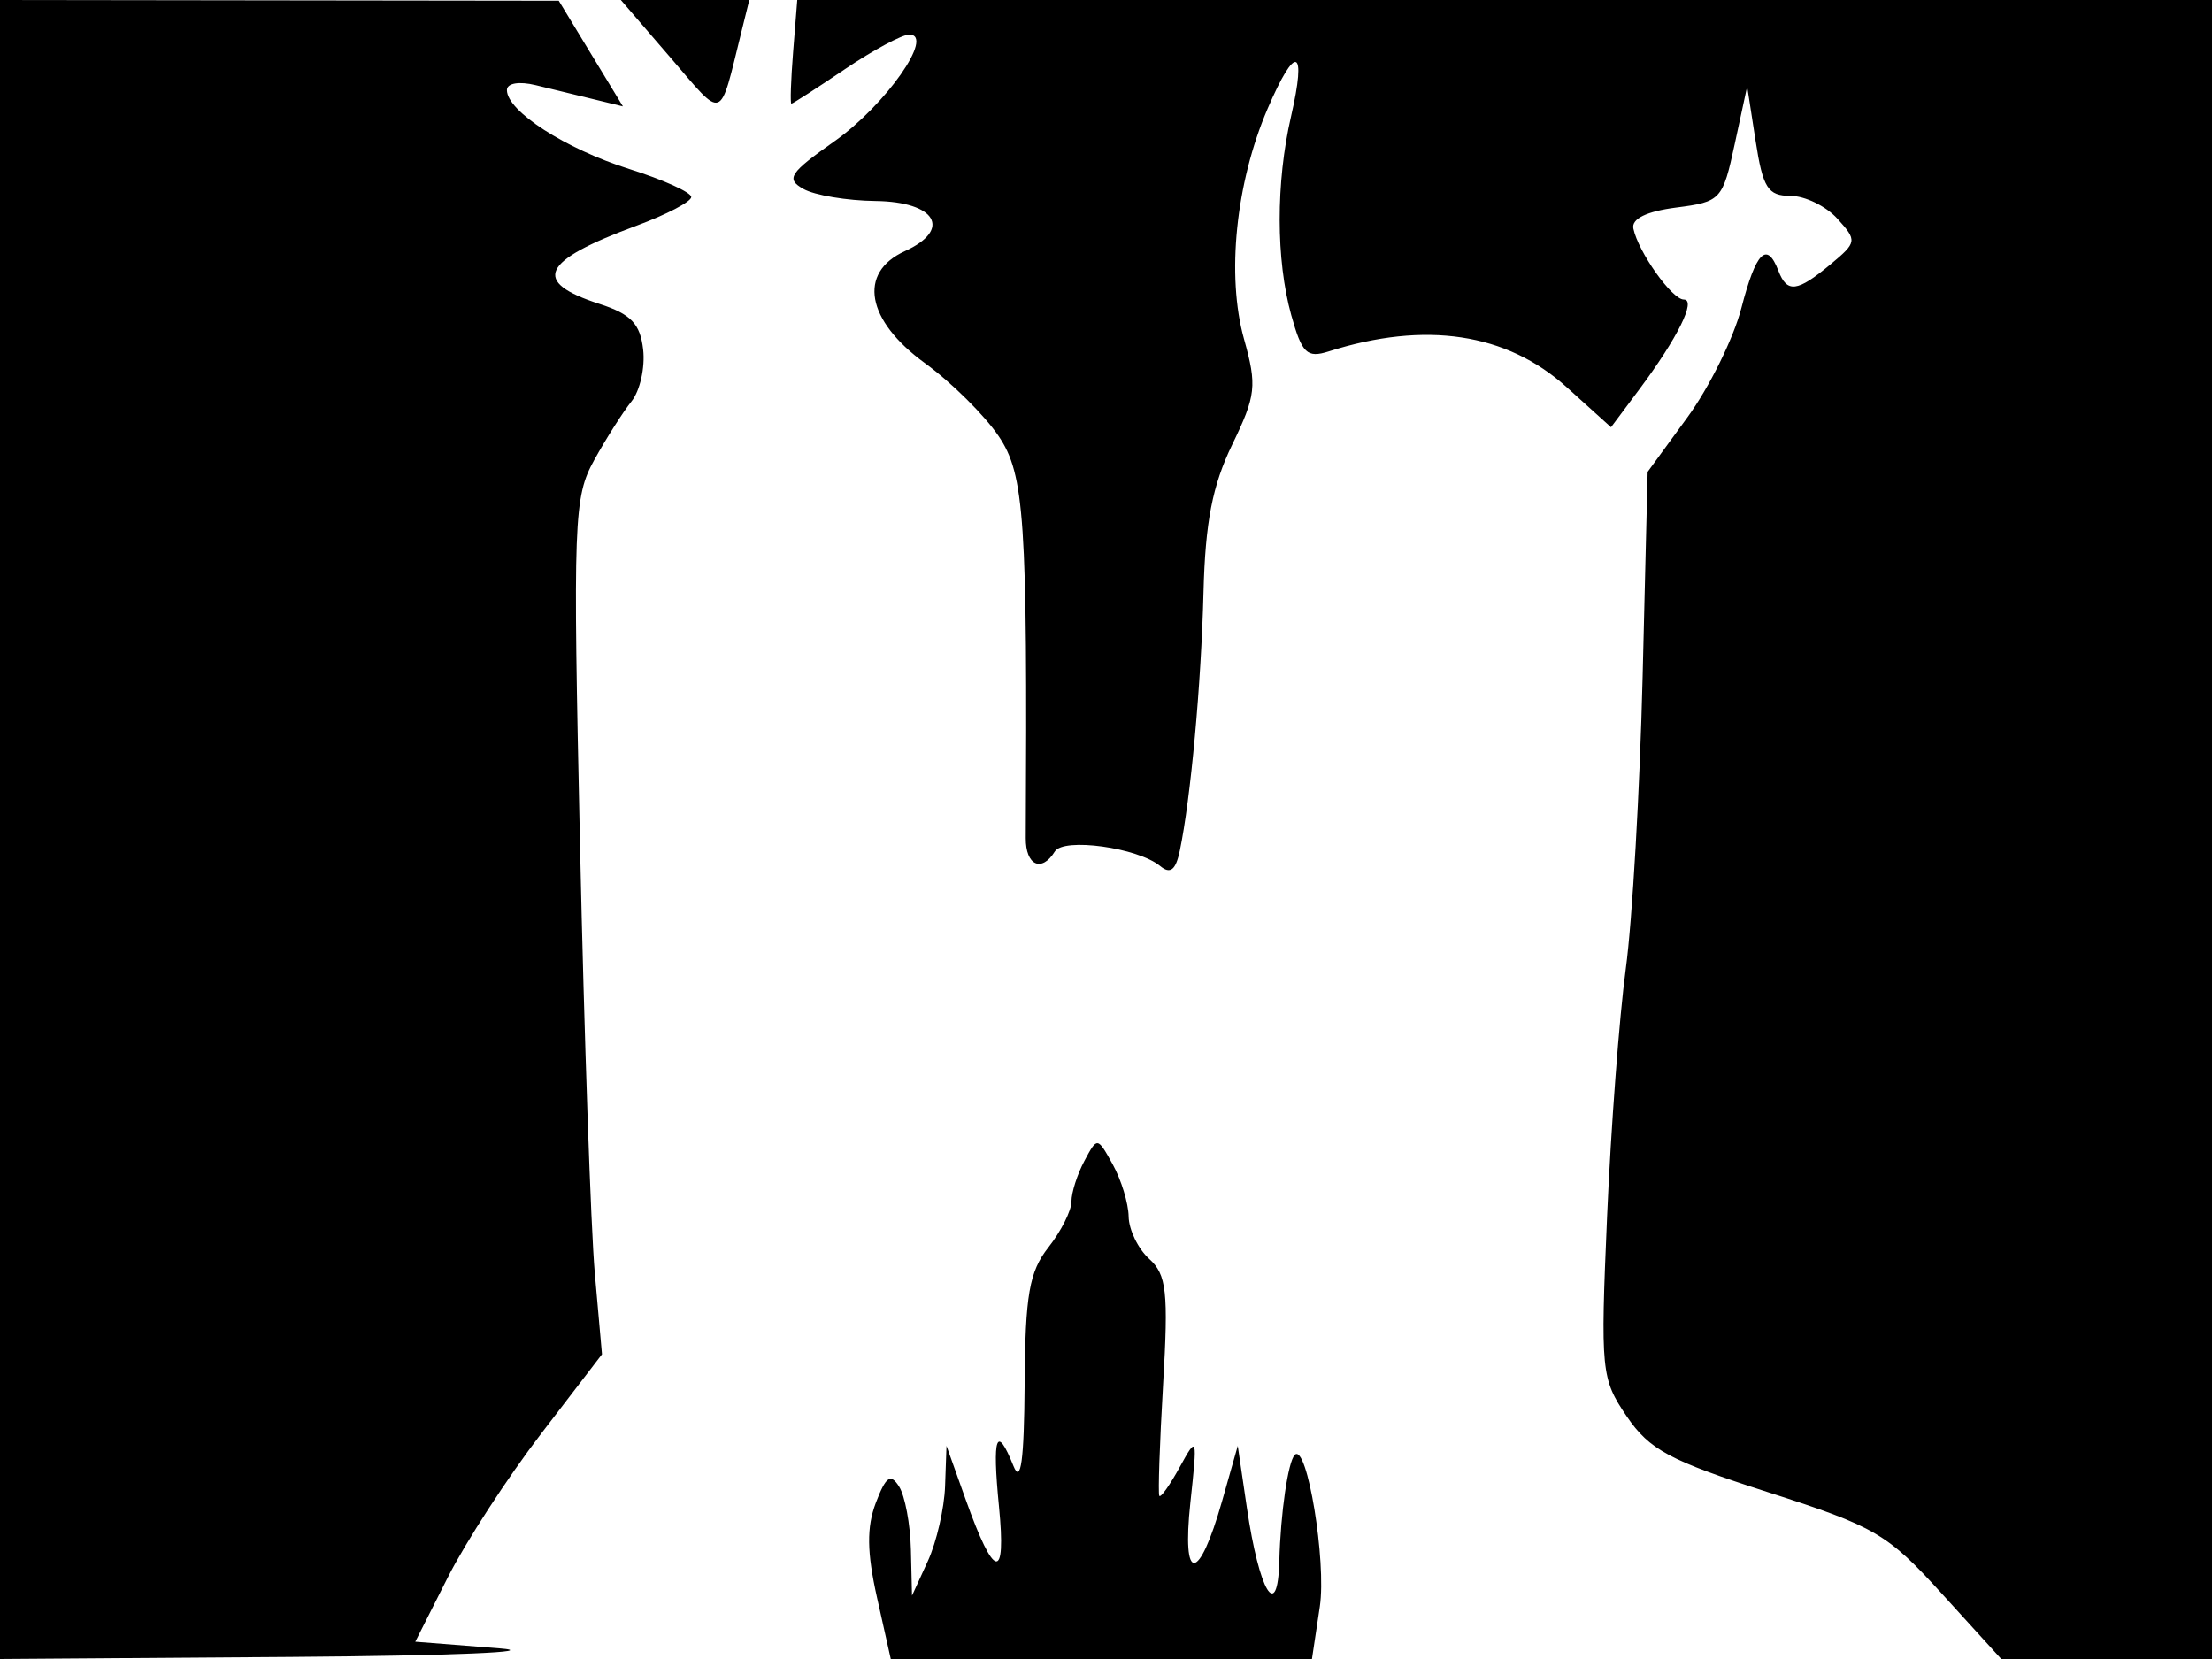 <svg xmlns="http://www.w3.org/2000/svg" width="192" height="144" viewBox="0 0 192 144" version="1.1">
	<path d="M 0 72 L 0 144 25.250 143.820 C 39.138 143.721, 47.248 143.383, 43.273 143.070 L 36.046 142.500 38.869 136.915 C 40.421 133.844, 44.067 128.230, 46.972 124.441 L 52.252 117.551 51.629 110.526 C 51.287 106.661, 50.709 89.964, 50.346 73.421 C 49.723 45.061, 49.794 43.146, 51.582 39.921 C 52.625 38.039, 54.079 35.752, 54.814 34.838 C 55.549 33.925, 56.004 31.900, 55.825 30.338 C 55.569 28.104, 54.765 27.262, 52.044 26.383 C 46.093 24.460, 46.943 22.658, 55.250 19.589 C 57.863 18.624, 60 17.504, 60 17.100 C 60 16.696, 57.577 15.602, 54.617 14.668 C 49.076 12.922, 44 9.647, 44 7.819 C 44 7.219, 45.051 7.039, 46.500 7.392 C 47.875 7.726, 50.140 8.278, 51.534 8.617 L 54.069 9.234 51.284 4.649 L 48.500 0.063 24.250 0.032 L 0 0 0 72 M 58.191 4.994 C 62.902 10.464, 62.400 10.646, 64.357 2.750 L 65.038 0 59.464 -0 L 53.889 -0 58.191 4.994 M 68.843 4.500 C 68.647 6.975, 68.579 9, 68.693 9 C 68.807 9, 70.900 7.650, 73.345 6 C 75.790 4.350, 78.299 3, 78.921 3 C 81.171 3, 76.876 9.129, 72.429 12.263 C 68.521 15.018, 68.189 15.527, 69.736 16.399 C 70.706 16.945, 73.519 17.417, 75.986 17.446 C 81.250 17.509, 82.664 19.921, 78.539 21.800 C 74.440 23.668, 75.188 27.821, 80.288 31.525 C 82.580 33.189, 85.459 36.042, 86.687 37.864 C 88.930 41.191, 89.189 45.050, 89.035 72.750 C 89.022 75.117, 90.414 75.758, 91.556 73.910 C 92.317 72.678, 98.765 73.571, 100.709 75.178 C 101.582 75.899, 102.053 75.528, 102.406 73.838 C 103.354 69.305, 104.261 59.408, 104.463 51.409 C 104.617 45.335, 105.237 42.143, 106.949 38.605 C 109.025 34.317, 109.118 33.492, 107.980 29.427 C 106.440 23.927, 107.262 15.887, 110.024 9.445 C 112.461 3.760, 113.450 4.087, 112.059 10.118 C 110.740 15.840, 110.748 22.552, 112.079 27.347 C 113.003 30.675, 113.442 31.101, 115.324 30.504 C 123.725 27.837, 130.774 28.898, 135.995 33.615 L 139.835 37.083 142.292 33.792 C 145.612 29.344, 147.268 26, 146.150 26 C 145.129 26, 142.201 21.877, 141.774 19.835 C 141.597 18.992, 142.920 18.345, 145.497 18.014 C 149.374 17.515, 149.526 17.350, 150.573 12.500 L 151.653 7.500 152.388 12.250 C 153.017 16.316, 153.452 17, 155.406 17 C 156.662 17, 158.496 17.891, 159.481 18.979 C 161.212 20.892, 161.192 21.026, 158.886 22.946 C 155.996 25.353, 155.114 25.461, 154.362 23.500 C 153.362 20.895, 152.417 21.851, 151.147 26.750 C 150.469 29.363, 148.362 33.627, 146.464 36.227 L 143.014 40.955 142.579 58.727 C 142.339 68.502, 141.683 79.902, 141.120 84.060 C 140.558 88.219, 139.826 97.903, 139.494 105.581 C 138.913 119.013, 138.978 119.670, 141.195 122.933 C 143.172 125.842, 144.920 126.780, 153.483 129.529 C 162.795 132.517, 163.811 133.112, 168.586 138.367 L 173.706 144 182.853 144 L 192 144 192 72 L 192 0 130.601 -0 L 69.201 -0 68.843 4.500 M 94.125 100.766 C 93.506 101.923, 93 103.512, 93 104.299 C 93 105.086, 92.100 106.874, 91 108.273 C 89.337 110.387, 88.989 112.391, 88.937 120.158 C 88.892 126.771, 88.609 128.843, 87.969 127.250 C 86.493 123.579, 86.110 124.645, 86.710 130.750 C 87.356 137.316, 86.304 137.108, 83.828 130.179 L 82.155 125.500 82.032 129 C 81.965 130.925, 81.292 133.850, 80.536 135.500 L 79.162 138.500 79.066 134.500 C 79.013 132.300, 78.552 129.840, 78.042 129.034 C 77.302 127.864, 76.894 128.149, 76.021 130.444 C 75.217 132.559, 75.244 134.732, 76.123 138.660 L 77.318 144 95.598 144 L 113.877 144 114.558 139.462 C 115.148 135.530, 113.447 125.219, 112.385 126.282 C 111.802 126.864, 111.153 131.327, 111.044 135.500 C 110.904 140.833, 109.306 138.197, 108.225 130.850 L 107.437 125.500 106.081 130.276 C 104.058 137.402, 102.563 137.472, 103.325 130.405 C 103.945 124.654, 103.921 124.574, 102.403 127.338 C 101.545 128.900, 100.747 130.025, 100.628 129.838 C 100.509 129.652, 100.657 125.304, 100.956 120.176 C 101.426 112.128, 101.261 110.637, 99.750 109.271 C 98.787 108.402, 97.984 106.747, 97.965 105.595 C 97.945 104.443, 97.326 102.412, 96.590 101.082 C 95.252 98.668, 95.248 98.667, 94.125 100.766" stroke="none" fill="black" fill-rule="evenodd"/>
</svg>